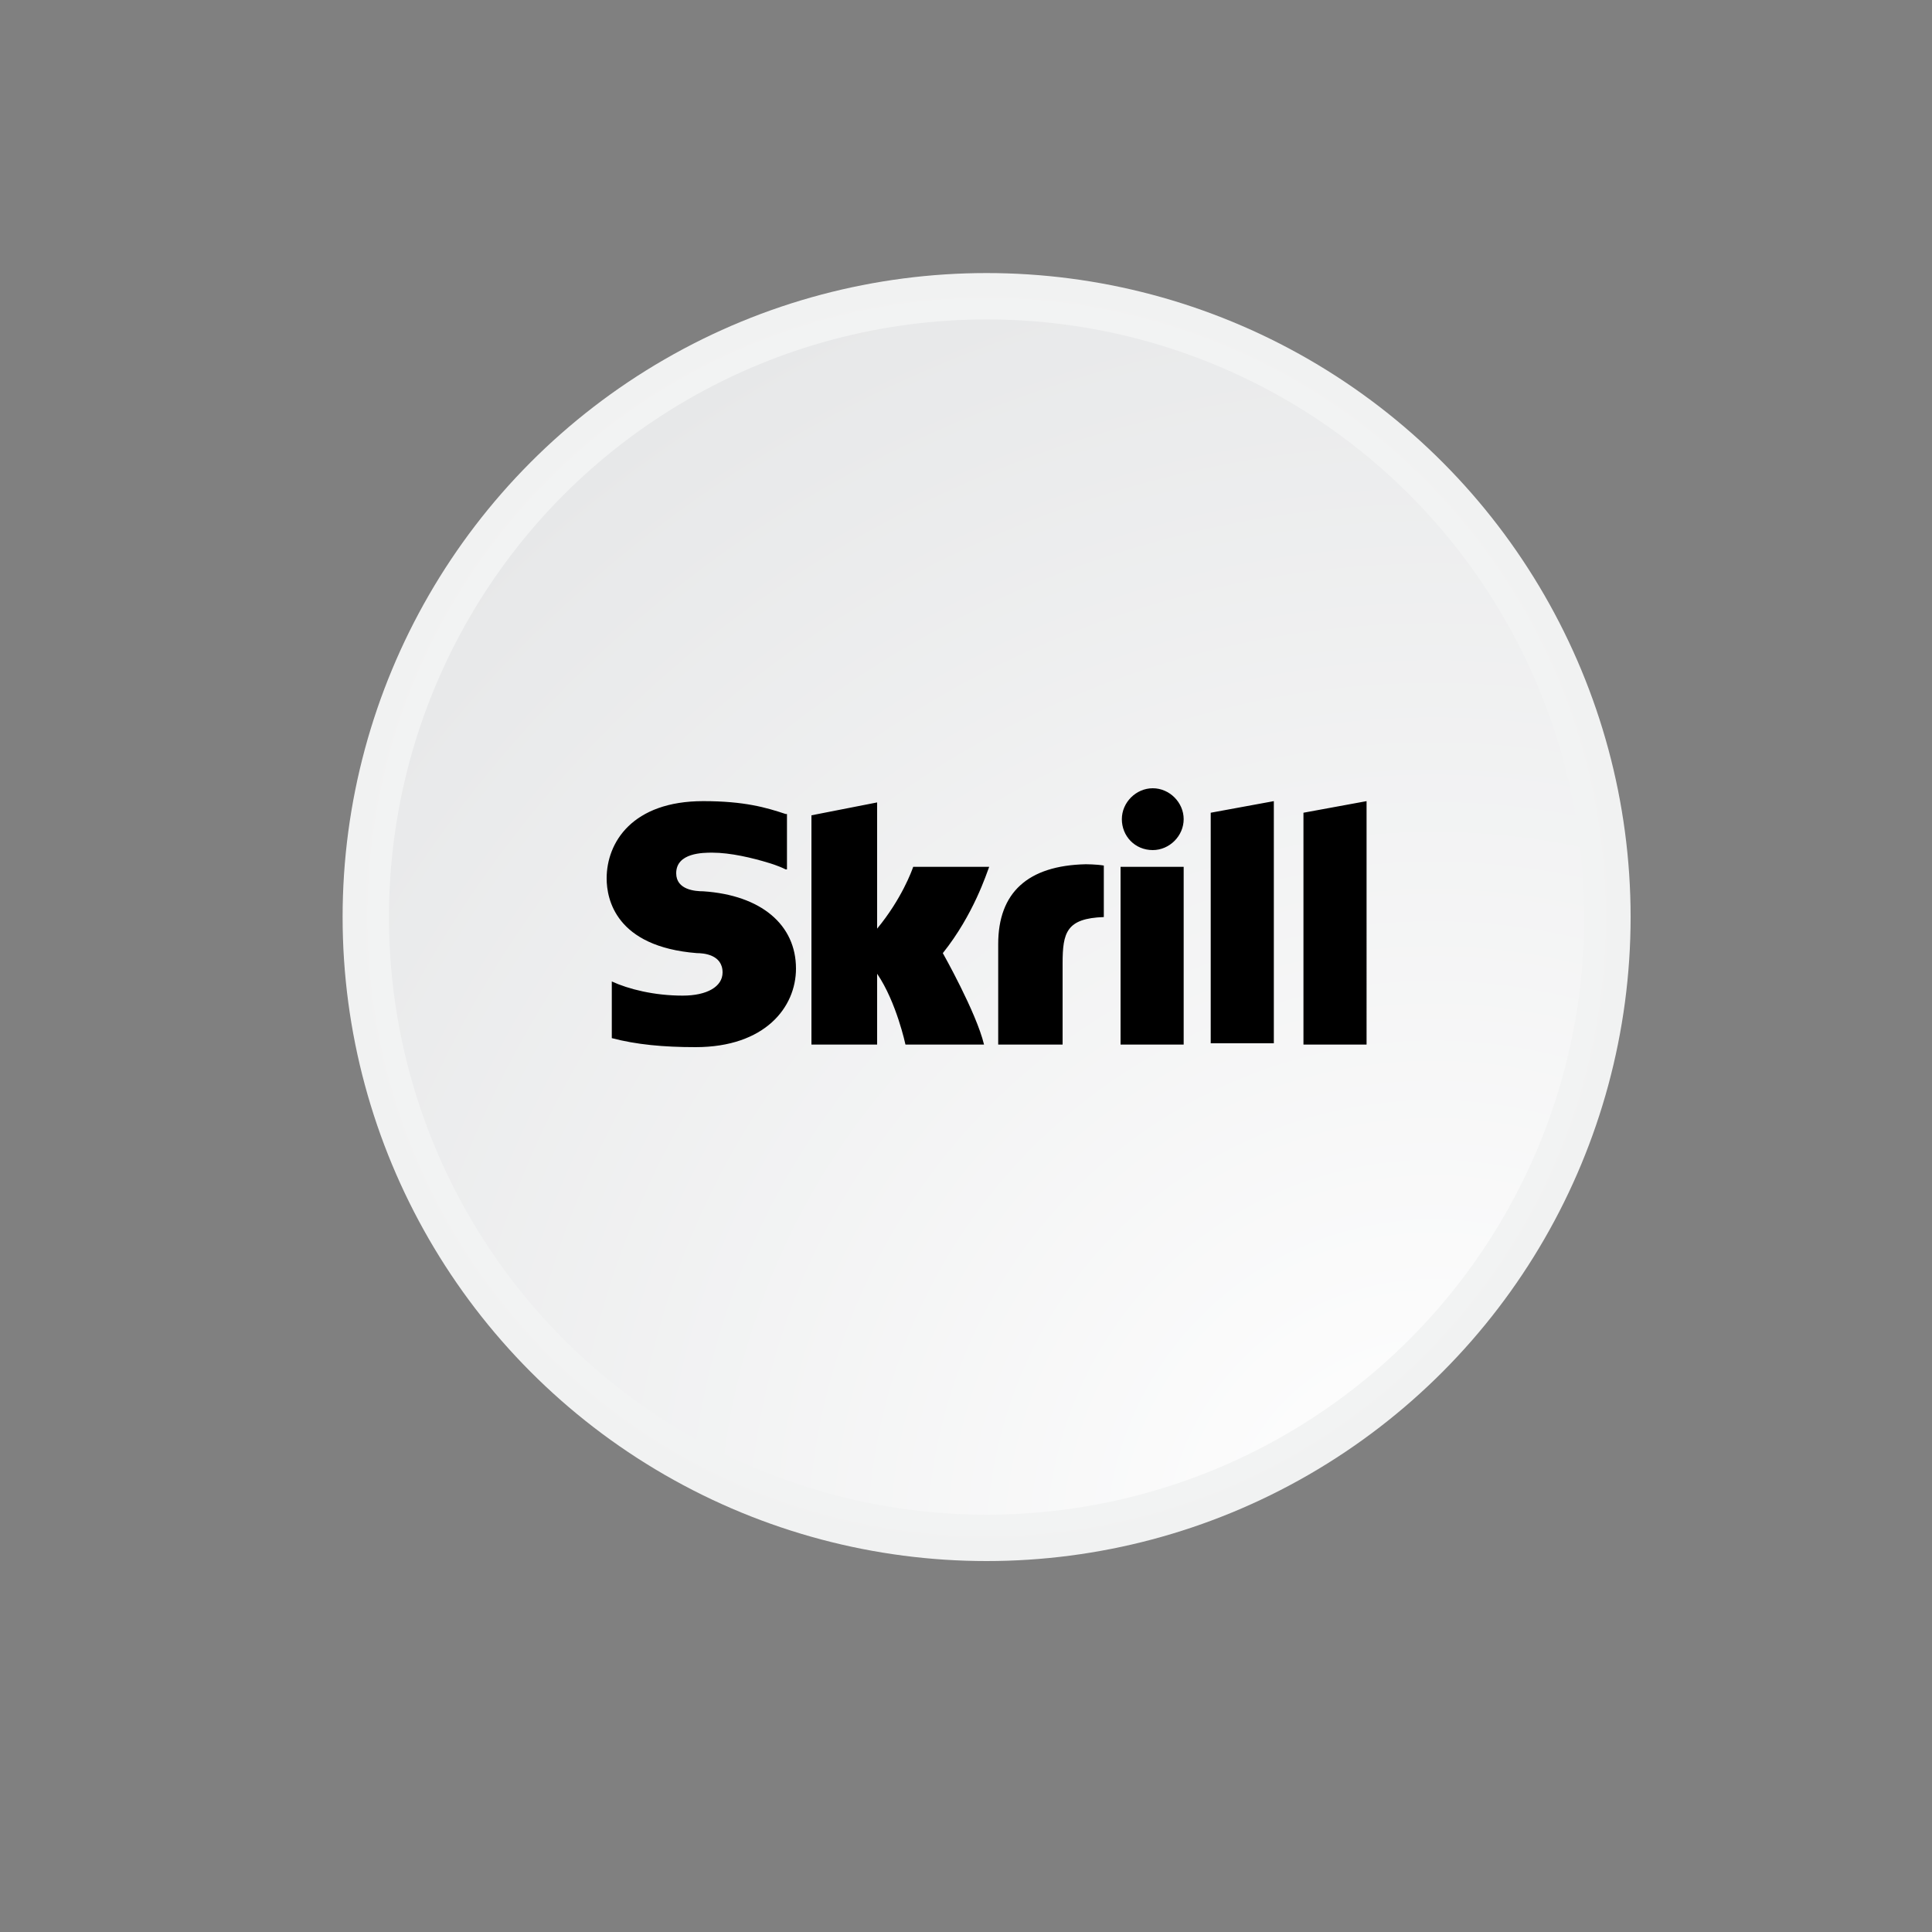 <?xml version="1.0" encoding="utf-8"?>
<!-- Generator: Adobe Illustrator 23.0.5, SVG Export Plug-In . SVG Version: 6.00 Build 0)  -->
<svg version="1.1" id="Layer_1" xmlns="http://www.w3.org/2000/svg" xmlns:xlink="http://www.w3.org/1999/xlink" x="0px" y="0px"
	 viewBox="0 0 150 150" style="enable-background:new 0 0 150 150;" xml:space="preserve">
<rect x="0" y="0" width="150" height="150" fill="#808080" stroke="none"/>
<style type="text/css">
	.st0{fill:url(#XMLID_2_);}
	.st1{fill:url(#XMLID_3_);}
</style>
<g id="XMLID_273_">
	
		<radialGradient id="XMLID_2_" cx="76.6" cy="767.2" r="50" gradientTransform="matrix(1 0 0 1 0 -696)" gradientUnits="userSpaceOnUse">
		<stop  offset="0" style="stop-color:#FFFFFF"/>
		<stop  offset="1" style="stop-color:#F1F2F2"/>
	</radialGradient>
	<circle id="XMLID_321_" class="st0" cx="76.6" cy="71.2" r="50"/>
	
		<radialGradient id="XMLID_3_" cx="111.299" cy="816.112" r="111.056" gradientTransform="matrix(1 0 0 1 0 -696)" gradientUnits="userSpaceOnUse">
		<stop  offset="0" style="stop-color:#FFFFFF"/>
		<stop  offset="1" style="stop-color:#E6E7E8"/>
	</radialGradient>
	<circle id="XMLID_1152_" class="st1" cx="76.6" cy="71.2" r="46.4"/>
</g>
<g id="Page-1">
	<g id="skrill-logo-web-1-rgb">
		<path id="Fill-1" d="M89.5,66c1.3,0,2.4-1.1,2.4-2.4c0-1.3-1.1-2.4-2.4-2.4s-2.4,1.1-2.4,2.4S88.1,66,89.5,66L89.5,66z M70.9,67.3
			c-0.1,0.3-0.9,2.5-2.8,4.8v-9.8l-5.1,1v17.8h5.1v-5.5c1.5,2.2,2.2,5.5,2.2,5.5h6.1c-0.6-2.5-3.2-7.1-3.2-7.1
			c2.4-3,3.4-6.2,3.6-6.7L70.9,67.3L70.9,67.3z M84.3,67.1c-4.5,0.1-6.8,2.2-6.8,6.2v7.8h5v-6.3c0-2.4,0.3-3.5,3.2-3.6v-4
			C85.1,67.1,84.3,67.1,84.3,67.1L84.3,67.1z M54.6,69.2c-0.6,0-2.1-0.1-2.1-1.4c0-1.6,2.1-1.6,2.8-1.6c1.4,0,3.1,0.4,4.4,0.8
			c0,0,0.7,0.2,1.3,0.5h0.1v-4.3H61c-1.5-0.5-3.2-1-6.4-1c-5.5,0-7.5,3.2-7.5,6c0,1.6,0.7,5.3,7,5.8c0.5,0,2,0.1,2,1.5
			c0,1.1-1.2,1.8-3.1,1.8c-2.2,0-4.2-0.5-5.5-1.1v4.4c1.9,0.5,4,0.7,6.5,0.7c5.4,0,7.8-3.1,7.8-6.1C61.8,71.8,59.1,69.5,54.6,69.2
			L54.6,69.2z M87,81.1h4.9V67.3H87V81.1z M101.2,63.1v18h4.9V62.2L101.2,63.1L101.2,63.1z M94,63.1l4.9-0.9V81H94V63.1L94,63.1z"/>
	</g>
</g>
</svg>
